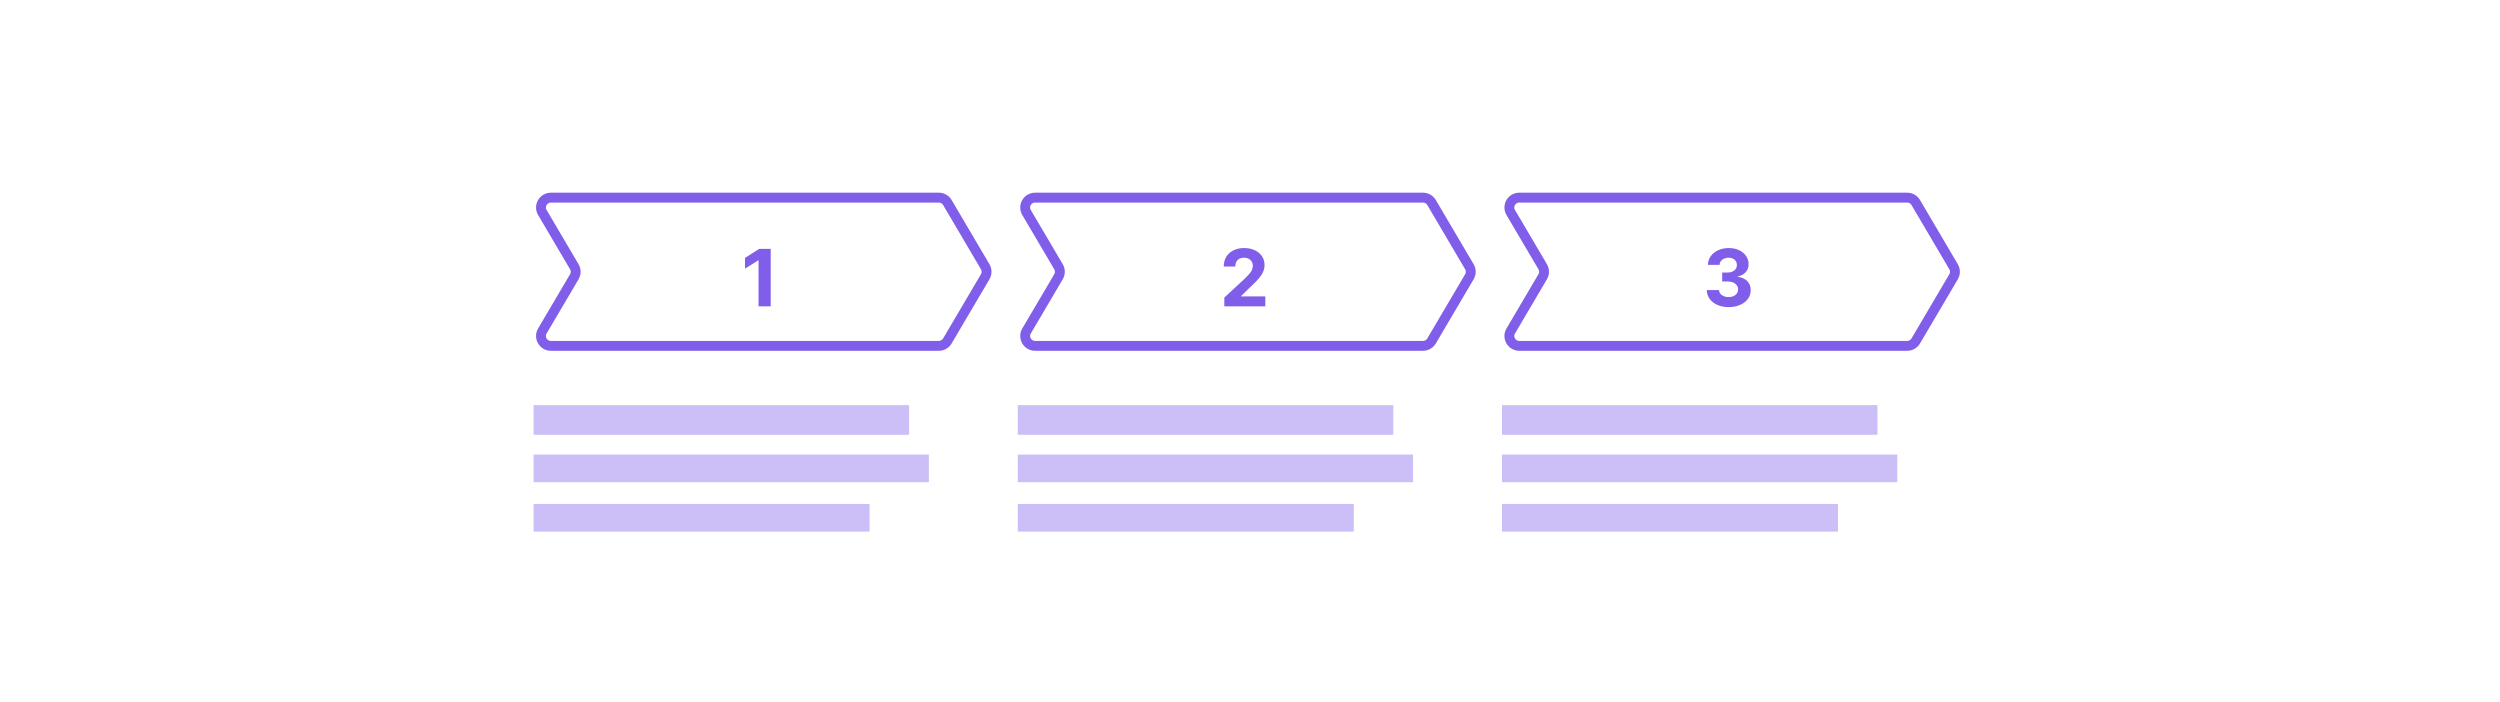 <svg width="253" height="71" viewBox="0 0 253 71" fill="none" xmlns="http://www.w3.org/2000/svg">
    <path
        d="M77.995 25.182V31H76.765V26.349H76.731L75.398 27.185V26.094L76.839 25.182H77.995Z"
        fill="#805EE9" />
    <path
        d="M54.888 21.508C54.495 20.841 54.976 20 55.75 20H95.01C95.365 20 95.692 20.187 95.872 20.492L99.701 26.992C99.885 27.306 99.885 27.694 99.701 28.008L95.872 34.508C95.692 34.813 95.365 35 95.01 35H55.75C54.976 35 54.495 34.159 54.888 33.492L58.119 28.008C58.304 27.694 58.304 27.306 58.119 26.992L54.888 21.508Z"
        stroke="#805EE9" stroke-linejoin="round" />
    <rect x="54" y="46" width="40" height="2.8" fill="#805EE9" fill-opacity="0.4" />
    <rect x="54" y="41" width="38" height="3" fill="#805EE9" fill-opacity="0.4" />
    <rect x="54" y="51" width="34" height="2.8" fill="#805EE9" fill-opacity="0.4" />
    <path
        d="M123.901 31V30.114L125.972 28.196C126.148 28.026 126.296 27.872 126.415 27.736C126.537 27.599 126.628 27.466 126.691 27.335C126.753 27.203 126.785 27.06 126.785 26.906C126.785 26.736 126.746 26.589 126.668 26.466C126.591 26.341 126.484 26.245 126.35 26.179C126.216 26.111 126.063 26.077 125.893 26.077C125.715 26.077 125.559 26.113 125.427 26.185C125.294 26.257 125.192 26.36 125.12 26.494C125.048 26.629 125.012 26.789 125.012 26.974H123.844C123.844 26.594 123.93 26.263 124.103 25.983C124.275 25.703 124.517 25.486 124.827 25.332C125.138 25.179 125.496 25.102 125.901 25.102C126.318 25.102 126.68 25.176 126.989 25.324C127.3 25.47 127.541 25.672 127.714 25.932C127.886 26.191 127.972 26.489 127.972 26.824C127.972 27.044 127.929 27.26 127.841 27.474C127.756 27.688 127.604 27.926 127.384 28.188C127.164 28.447 126.855 28.759 126.455 29.122L125.606 29.954V29.994H128.049V31H123.901Z"
        fill="#805EE9" />
    <path
        d="M174.934 31.079C174.51 31.079 174.132 31.007 173.801 30.861C173.471 30.713 173.211 30.51 173.02 30.253C172.83 29.993 172.733 29.694 172.727 29.355H173.966C173.973 29.497 174.02 29.622 174.105 29.73C174.192 29.836 174.308 29.919 174.452 29.977C174.595 30.036 174.757 30.065 174.937 30.065C175.125 30.065 175.291 30.032 175.434 29.966C175.578 29.9 175.691 29.808 175.773 29.69C175.854 29.573 175.895 29.438 175.895 29.284C175.895 29.129 175.851 28.991 175.764 28.872C175.679 28.751 175.556 28.656 175.395 28.588C175.236 28.52 175.046 28.486 174.827 28.486H174.284V27.582H174.827C175.012 27.582 175.176 27.55 175.318 27.486C175.462 27.421 175.574 27.332 175.653 27.219C175.733 27.103 175.773 26.969 175.773 26.815C175.773 26.669 175.738 26.542 175.667 26.432C175.599 26.32 175.503 26.233 175.378 26.171C175.255 26.108 175.111 26.077 174.946 26.077C174.779 26.077 174.627 26.107 174.488 26.168C174.35 26.226 174.239 26.311 174.156 26.421C174.073 26.53 174.028 26.659 174.023 26.807H172.844C172.849 26.472 172.945 26.176 173.131 25.921C173.316 25.665 173.566 25.465 173.881 25.321C174.197 25.175 174.554 25.102 174.952 25.102C175.353 25.102 175.704 25.175 176.006 25.321C176.307 25.467 176.541 25.664 176.707 25.912C176.876 26.158 176.959 26.435 176.957 26.741C176.959 27.067 176.858 27.339 176.653 27.557C176.451 27.775 176.186 27.913 175.861 27.972V28.017C176.289 28.072 176.614 28.221 176.838 28.463C177.063 28.704 177.175 29.005 177.173 29.366C177.175 29.698 177.079 29.992 176.886 30.25C176.695 30.508 176.431 30.71 176.094 30.858C175.756 31.006 175.37 31.079 174.934 31.079Z"
        fill="#805EE9" />
    <path
        d="M103.888 21.508C103.495 20.841 103.976 20 104.75 20H144.01C144.364 20 144.692 20.187 144.872 20.492L148.701 26.992C148.886 27.306 148.886 27.694 148.701 28.008L144.872 34.508C144.692 34.813 144.364 35 144.01 35H104.75C103.976 35 103.495 34.159 103.888 33.492L107.119 28.008C107.304 27.694 107.304 27.306 107.119 26.992L103.888 21.508Z"
        stroke="#805EE9" stroke-linejoin="round" />
    <path
        d="M152.888 21.508C152.495 20.841 152.976 20 153.75 20H193.01C193.364 20 193.692 20.187 193.872 20.492L197.701 26.992C197.886 27.306 197.886 27.694 197.701 28.008L193.872 34.508C193.692 34.813 193.364 35 193.01 35H153.75C152.976 35 152.495 34.159 152.888 33.492L156.119 28.008C156.304 27.694 156.304 27.306 156.119 26.992L152.888 21.508Z"
        stroke="#805EE9" stroke-linejoin="round" />
    <rect x="103" y="46" width="40" height="2.8" fill="#805EE9" fill-opacity="0.4" />
    <rect x="152" y="46" width="40" height="2.8" fill="#805EE9" fill-opacity="0.4" />
    <rect x="103" y="41" width="38" height="3" fill="#805EE9" fill-opacity="0.4" />
    <rect x="152" y="41" width="38" height="3" fill="#805EE9" fill-opacity="0.4" />
    <rect x="103" y="51" width="34" height="2.8" fill="#805EE9" fill-opacity="0.4" />
    <rect x="152" y="51" width="34" height="2.8" fill="#805EE9" fill-opacity="0.4" />
</svg>